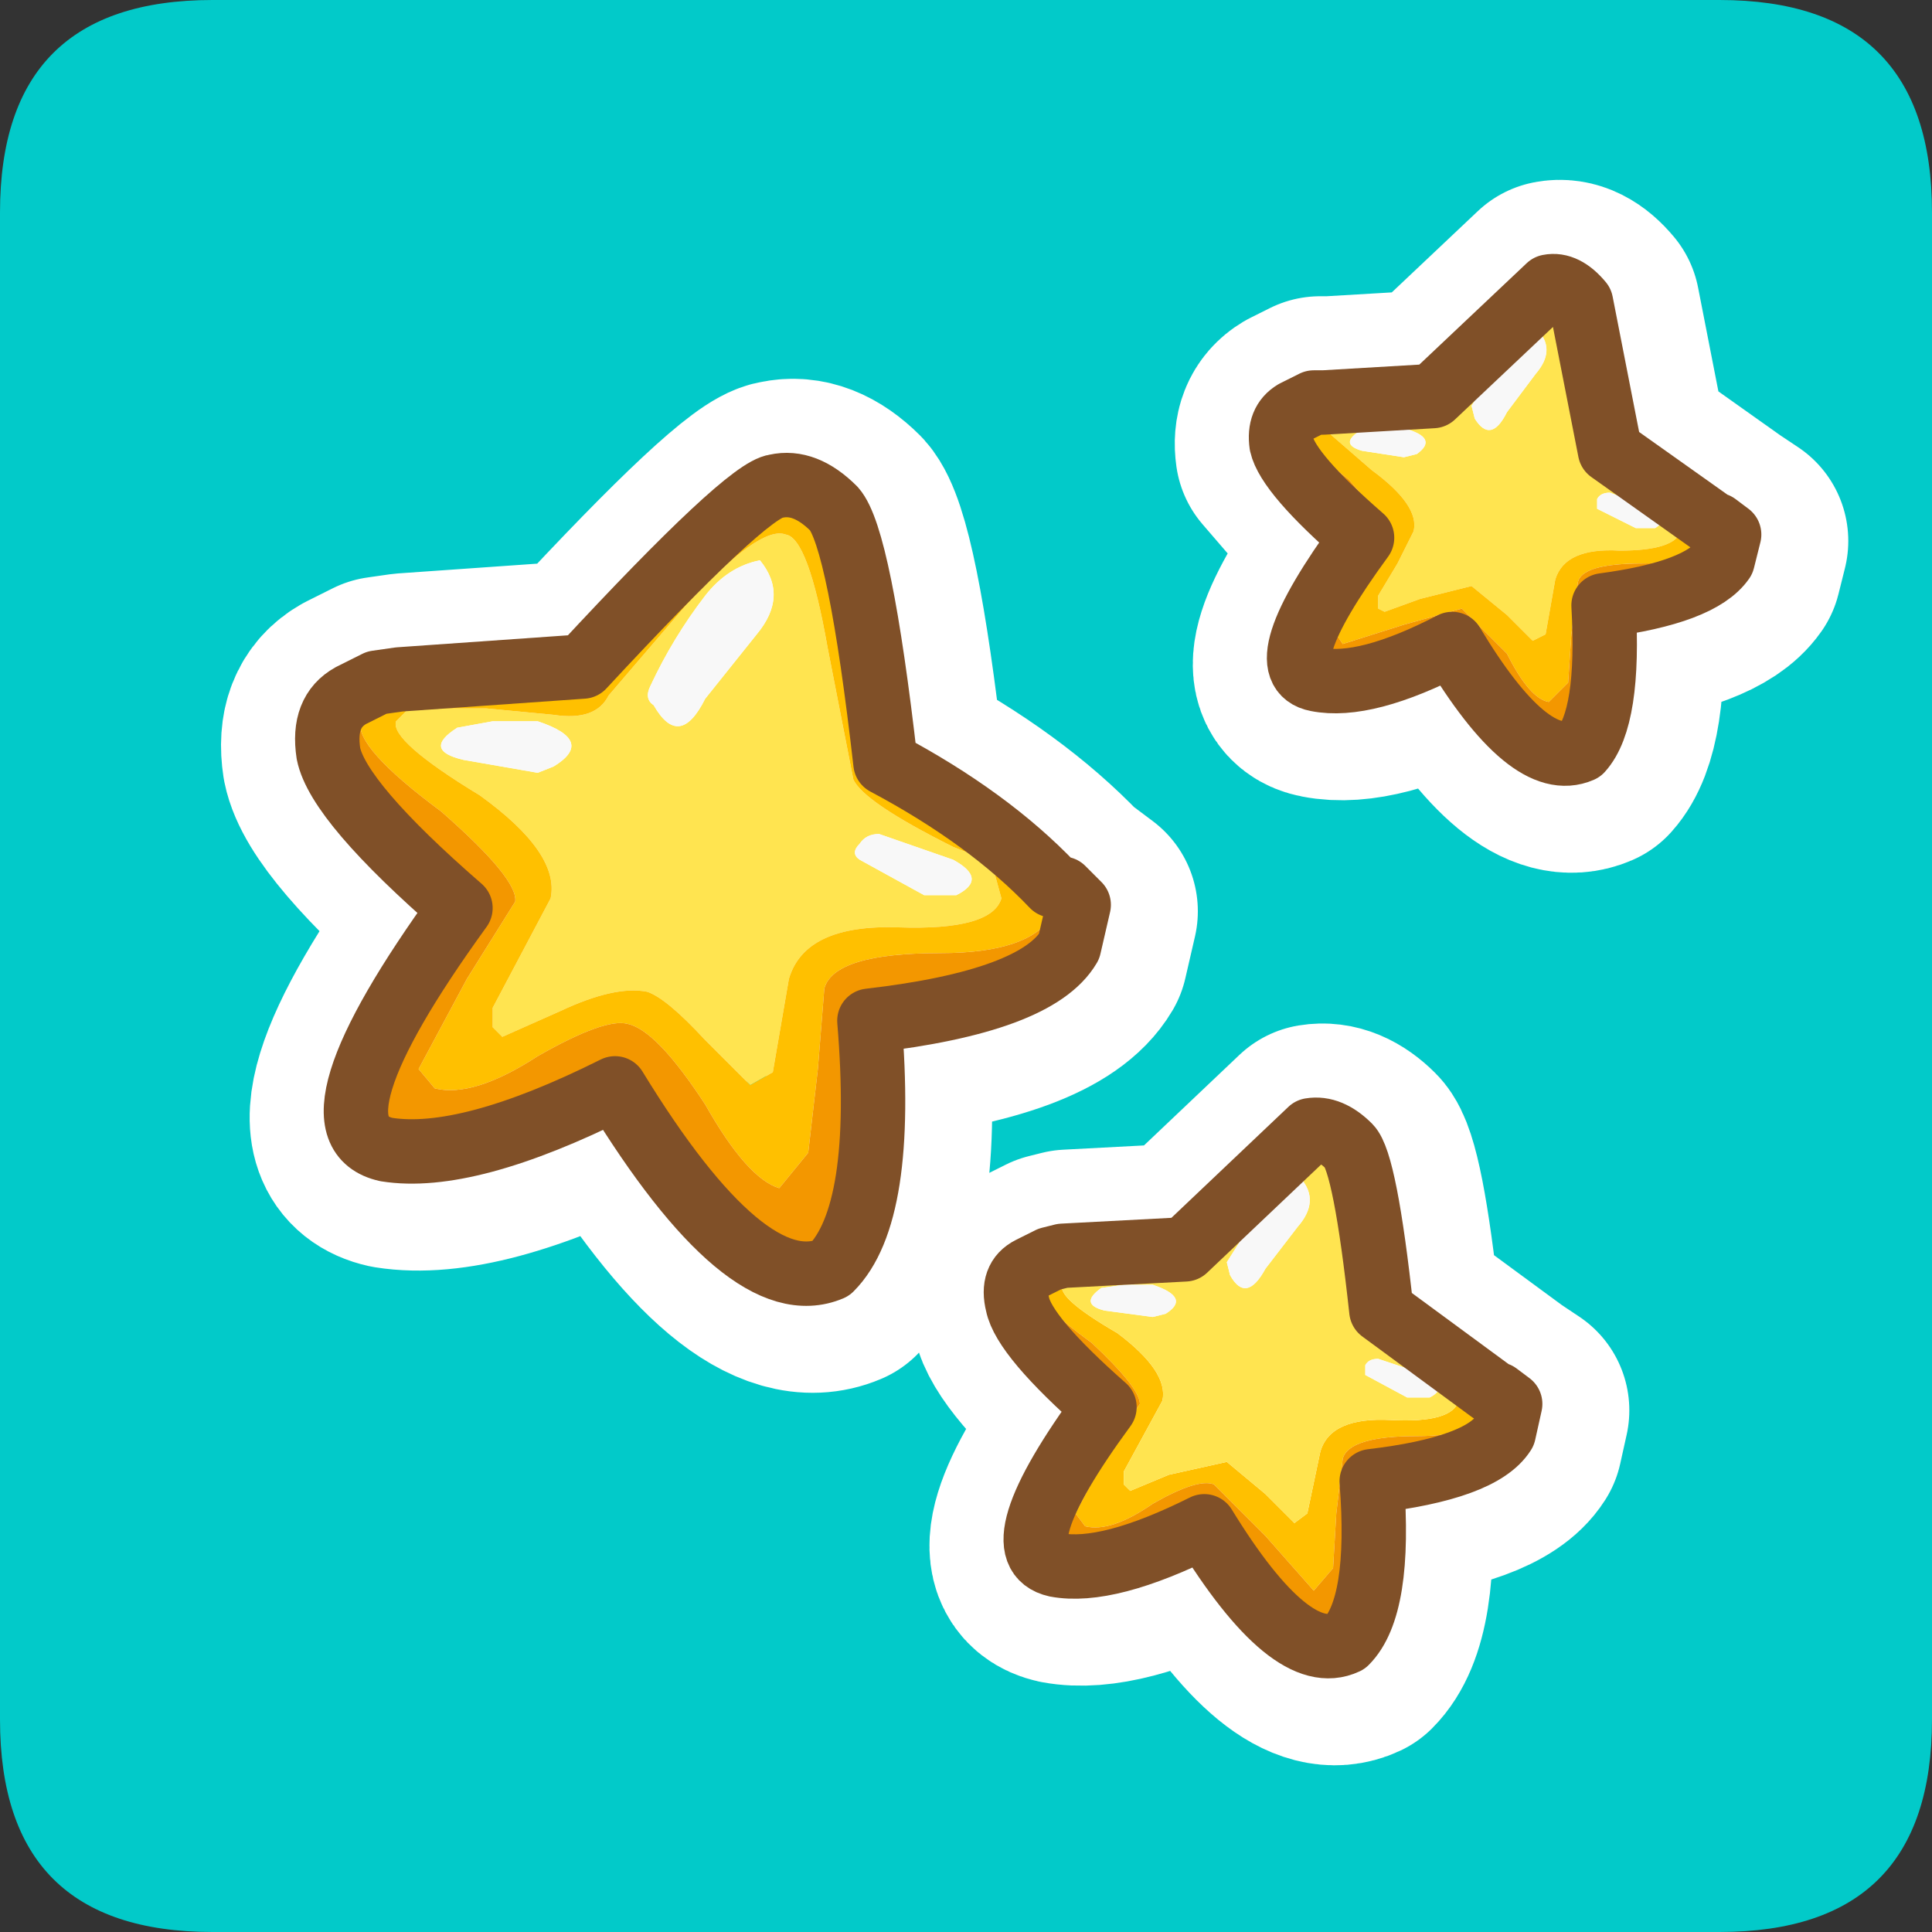 <?xml version="1.0" encoding="UTF-8" standalone="no"?>
<svg xmlns:ffdec="https://www.free-decompiler.com/flash" xmlns:xlink="http://www.w3.org/1999/xlink" ffdec:objectType="frame" height="30.0px" width="30.0px" xmlns="http://www.w3.org/2000/svg">
  <rect width="100%" height="100%" fill="#333333" stroke="none"/>
  <g transform="matrix(1.0, 0.0, 0.0, 1.0, 0.0, 0.0)">
    <use ffdec:characterId="1" height="30.0" transform="matrix(1.0, 0.0, 0.0, 1.0, 0.0, 0.0)" width="30.0" xlink:href="#shape0"/>
  </g>
  <defs>
    <g id="shape0" transform="matrix(1.0, 0.0, 0.0, 1.0, 0.0, 0.0)">
      <path d="M0.0 0.0 L30.0 0.0 30.0 30.0 0.0 30.0 0.0 0.0" fill="#33cc66" fill-opacity="0.0" fill-rule="evenodd" stroke="none"/>
      <path d="M3.3 0.0 L26.7 0.0 Q30.0 0.0 30.0 3.3 L30.0 26.7 Q30.0 30.0 26.7 30.0 L3.3 30.0 Q0.0 30.0 0.0 26.7 L0.0 3.3 Q0.0 0.0 3.3 0.0" fill="#02cac9" fill-rule="evenodd" stroke="none"/>
      <path d="M24.65 4.8 L25.1 7.1 26.65 8.2 26.95 8.4 26.85 8.8 Q26.5 9.3 25.0 9.5 25.1 11.25 24.65 11.75 23.85 12.1 22.65 10.1 21.3 10.8 20.55 10.65 19.75 10.5 21.25 8.45 L20.0 7.0 Q19.95 6.65 20.2 6.5 L20.5 6.35 20.65 6.35 22.35 6.25 24.15 4.55 Q24.4 4.5 24.65 4.8 M23.25 21.7 L23.55 21.9 23.45 22.35 Q23.1 22.9 21.4 23.1 21.55 25.05 21.0 25.6 20.15 26.0 18.8 23.8 17.3 24.55 16.5 24.4 15.6 24.2 17.25 21.95 16.0 20.85 15.9 20.35 15.8 19.95 16.1 19.8 L16.4 19.65 16.6 19.6 18.5 19.5 20.45 17.65 Q20.75 17.6 21.05 17.9 21.3 18.15 21.55 20.45 L23.25 21.7 M12.15 7.65 Q11.7 7.7 9.15 10.45 L6.3 10.65 5.95 10.7 5.55 10.9 Q5.1 11.15 5.2 11.8 5.35 12.55 7.25 14.2 4.75 17.65 6.1 17.95 7.35 18.15 9.65 17.0 11.7 20.35 13.0 19.8 13.85 18.95 13.6 15.95 16.2 15.65 16.7 14.8 L16.85 14.15 16.45 13.85 Q15.45 12.8 13.85 11.95 13.45 8.45 13.05 8.0 12.6 7.55 12.15 7.65 Z" fill="none" stroke="#ffffff" stroke-linecap="round" stroke-linejoin="round" stroke-width="3.5"/>
      <path d="M11.8 8.7 Q11.3 8.8 10.95 9.25 10.45 9.9 10.1 10.65 10.0 10.85 10.15 10.95 10.55 11.65 10.95 10.85 L11.75 9.85 Q12.25 9.25 11.8 8.7 M13.25 12.1 Q13.4 12.45 14.8 13.15 L15.05 13.25 15.4 13.4 15.55 13.95 Q15.4 14.45 13.95 14.4 12.5 14.35 12.25 15.2 L12.0 16.65 11.65 16.85 10.95 16.15 Q10.35 15.5 10.05 15.4 9.55 15.3 8.7 15.7 L7.8 16.1 7.65 15.95 7.65 15.65 8.1 14.8 8.55 13.95 Q8.7 13.25 7.45 12.35 6.05 11.5 6.15 11.2 L6.4 10.95 6.55 11.0 7.55 11.0 8.6 11.1 Q9.25 11.2 9.45 10.8 L10.65 9.4 Q11.8 8.15 12.2 8.3 12.55 8.35 12.85 10.05 L13.25 12.1 M14.85 13.9 Q15.35 13.65 14.8 13.35 L13.65 12.95 Q13.45 12.95 13.35 13.1 13.2 13.25 13.35 13.35 L14.35 13.9 14.85 13.9 M8.6 11.9 Q9.25 11.5 8.35 11.2 L7.65 11.2 7.1 11.3 Q6.55 11.65 7.2 11.8 L8.35 12.0 8.6 11.9" fill="#ffe450" fill-rule="evenodd" stroke="none"/>
      <path d="M11.8 8.7 Q12.25 9.25 11.75 9.85 L10.95 10.85 Q10.55 11.65 10.15 10.95 10.0 10.85 10.1 10.65 10.45 9.9 10.95 9.25 11.3 8.8 11.8 8.7 M8.6 11.9 L8.35 12.0 7.2 11.8 Q6.55 11.65 7.1 11.3 L7.65 11.2 8.35 11.2 Q9.25 11.5 8.6 11.9 M14.85 13.9 L14.35 13.9 13.35 13.35 Q13.2 13.25 13.35 13.1 13.45 12.95 13.65 12.95 L14.8 13.35 Q15.35 13.65 14.85 13.9" fill="#f8f8f8" fill-rule="evenodd" stroke="none"/>
      <path d="M13.25 12.1 L12.85 10.05 Q12.55 8.35 12.2 8.3 11.8 8.15 10.65 9.4 L9.45 10.8 Q9.25 11.2 8.6 11.1 L7.55 11.0 6.55 11.0 6.4 10.95 6.15 11.2 Q6.05 11.5 7.45 12.35 8.7 13.25 8.55 13.95 L8.1 14.8 7.65 15.65 7.65 15.95 7.8 16.1 8.7 15.7 Q9.55 15.3 10.05 15.4 10.35 15.5 10.95 16.15 L11.65 16.85 12.0 16.65 12.25 15.2 Q12.5 14.35 13.95 14.4 15.4 14.45 15.55 13.95 L15.4 13.4 15.05 13.25 14.8 13.15 Q13.4 12.45 13.25 12.1 M5.45 10.8 L5.85 10.6 6.2 10.55 9.05 10.35 Q11.6 7.6 12.05 7.55 12.5 7.45 12.95 7.9 13.35 8.35 13.75 11.85 15.35 12.7 16.35 13.75 L16.5 13.8 16.75 14.05 16.6 14.7 16.35 14.2 Q16.0 14.8 14.6 14.8 12.95 14.8 12.8 15.35 L12.7 16.6 12.55 17.9 12.1 18.45 Q11.6 18.3 10.95 17.15 10.2 16.0 9.75 15.9 9.4 15.8 8.35 16.4 7.35 17.05 6.75 16.9 L6.5 16.6 7.25 15.2 8.0 14.0 Q8.05 13.65 6.85 12.6 5.5 11.6 5.6 11.2 L5.75 10.95 5.45 10.8" fill="#ffc000" fill-rule="evenodd" stroke="none"/>
      <path d="M5.45 10.8 L5.75 10.95 5.6 11.2 Q5.5 11.6 6.85 12.6 8.05 13.65 8.0 14.0 L7.25 15.2 6.5 16.6 6.75 16.9 Q7.35 17.05 8.35 16.4 9.4 15.8 9.75 15.9 10.2 16.0 10.95 17.15 11.6 18.3 12.1 18.45 L12.55 17.9 12.7 16.6 12.8 15.35 Q12.95 14.8 14.6 14.8 16.0 14.8 16.35 14.2 L16.6 14.7 Q16.1 15.55 13.5 15.85 13.75 18.85 12.9 19.7 11.6 20.25 9.55 16.9 7.25 18.05 6.0 17.85 4.65 17.55 7.15 14.1 5.25 12.45 5.1 11.7 5.0 11.05 5.45 10.8" fill="#f39700" fill-rule="evenodd" stroke="none"/>
      <path d="M16.35 13.75 Q15.35 12.7 13.75 11.85 13.35 8.35 12.95 7.9 12.5 7.45 12.05 7.55 11.6 7.6 9.05 10.35 L6.2 10.55 5.85 10.6 5.45 10.8 Q5.0 11.05 5.1 11.7 5.25 12.45 7.15 14.1 4.65 17.55 6.0 17.85 7.25 18.05 9.55 16.9 11.6 20.25 12.9 19.7 13.75 18.85 13.5 15.85 16.1 15.55 16.6 14.7 L16.75 14.05 16.5 13.8" fill="none" stroke="#805028" stroke-linecap="round" stroke-linejoin="round" stroke-width="1.0"/>
      <path d="M16.0 19.7 L16.3 19.55 16.5 19.5 18.4 19.4 20.35 17.55 Q20.65 17.5 20.95 17.8 21.2 18.05 21.45 20.35 L23.15 21.6 23.25 21.65 23.45 21.8 23.35 22.25 23.15 21.9 Q22.95 22.3 22.0 22.3 20.95 22.3 20.85 22.65 L20.75 23.5 20.7 24.35 20.4 24.7 19.65 23.85 18.85 23.05 Q18.6 22.95 17.9 23.35 17.25 23.8 16.85 23.7 L16.7 23.5 17.2 22.55 17.7 21.8 Q17.7 21.55 16.95 20.85 16.05 20.2 16.1 19.95 L16.2 19.8 16.0 19.7 M22.55 21.4 L22.3 21.3 22.15 21.2 Q21.25 20.75 21.15 20.55 L20.85 19.2 Q20.7 18.05 20.45 18.05 20.2 17.95 19.45 18.75 L18.65 19.7 18.1 19.9 17.4 19.8 16.75 19.8 16.65 19.8 16.5 19.95 Q16.4 20.15 17.35 20.7 18.15 21.3 18.05 21.75 L17.75 22.3 17.45 22.85 17.45 23.05 17.55 23.15 18.15 22.9 19.05 22.7 19.65 23.2 20.1 23.65 20.3 23.5 20.5 22.55 Q20.65 22.0 21.6 22.05 22.55 22.1 22.65 21.75 L22.55 21.4" fill="#ffc000" fill-rule="evenodd" stroke="none"/>
      <path d="M22.55 21.4 L22.65 21.75 Q22.55 22.1 21.6 22.05 20.65 22.0 20.5 22.55 L20.3 23.5 20.1 23.65 19.65 23.2 19.05 22.7 18.15 22.9 17.55 23.15 17.45 23.05 17.45 22.85 17.75 22.3 18.05 21.75 Q18.15 21.3 17.35 20.7 16.4 20.15 16.5 19.95 L16.65 19.8 16.75 19.8 17.4 19.8 18.1 19.9 18.65 19.7 19.45 18.75 Q20.2 17.95 20.45 18.05 20.7 18.05 20.85 19.2 L21.15 20.55 Q21.25 20.75 22.15 21.2 L22.3 21.3 22.55 21.4 M17.9 19.95 L17.45 19.95 17.1 20.0 Q16.75 20.25 17.15 20.35 L17.9 20.45 18.1 20.4 Q18.5 20.15 17.9 19.95 M20.15 19.05 Q20.5 18.65 20.2 18.3 L19.65 18.65 19.05 19.6 19.1 19.8 Q19.35 20.25 19.65 19.7 L20.15 19.05 M21.2 21.35 L21.85 21.7 22.2 21.7 Q22.5 21.55 22.15 21.35 L21.4 21.1 Q21.25 21.1 21.2 21.2 L21.2 21.35" fill="#ffe450" fill-rule="evenodd" stroke="none"/>
      <path d="M21.2 21.35 L21.2 21.2 Q21.25 21.1 21.4 21.1 L22.15 21.35 Q22.5 21.55 22.2 21.7 L21.85 21.7 21.2 21.35 M20.15 19.05 L19.65 19.7 Q19.35 20.25 19.1 19.8 L19.05 19.6 19.65 18.65 20.2 18.3 Q20.5 18.65 20.15 19.05 M17.9 19.95 Q18.5 20.15 18.1 20.4 L17.9 20.45 17.15 20.35 Q16.75 20.25 17.1 20.0 L17.45 19.95 17.9 19.95" fill="#f8f8f8" fill-rule="evenodd" stroke="none"/>
      <path d="M23.35 22.25 Q23.0 22.8 21.3 23.0 21.45 24.95 20.9 25.5 20.05 25.9 18.7 23.7 17.2 24.45 16.4 24.3 15.5 24.1 17.15 21.85 15.9 20.75 15.8 20.25 15.7 19.85 16.0 19.7 L16.2 19.8 16.1 19.95 Q16.05 20.2 16.95 20.85 17.7 21.55 17.7 21.8 L17.2 22.55 16.7 23.5 16.85 23.7 Q17.25 23.8 17.9 23.35 18.6 22.95 18.85 23.05 L19.65 23.85 20.4 24.7 20.7 24.35 20.75 23.5 20.85 22.65 Q20.95 22.3 22.0 22.3 22.95 22.3 23.15 21.9 L23.35 22.25" fill="#f39700" fill-rule="evenodd" stroke="none"/>
      <path d="M16.0 19.7 L16.3 19.55 16.5 19.5 18.4 19.4 20.35 17.55 Q20.65 17.5 20.95 17.8 21.2 18.05 21.45 20.35 L23.15 21.6 M23.25 21.65 L23.45 21.8 23.35 22.25 Q23.0 22.8 21.3 23.0 21.45 24.95 20.9 25.5 20.05 25.9 18.7 23.7 17.2 24.45 16.4 24.3 15.5 24.1 17.15 21.85 15.9 20.75 15.8 20.25 15.7 19.85 16.0 19.7" fill="none" stroke="#805028" stroke-linecap="round" stroke-linejoin="round" stroke-width="1.0"/>
      <path d="M23.85 5.8 Q24.15 5.45 23.9 5.15 L23.4 5.45 22.85 6.3 22.9 6.5 Q23.15 6.9 23.4 6.4 L23.85 5.8 M24.5 5.95 L24.75 7.15 25.65 7.75 25.8 7.85 26.0 7.95 26.1 8.25 Q26.0 8.55 25.15 8.55 24.3 8.5 24.15 9.0 L24.0 9.85 23.8 9.95 23.4 9.55 22.85 9.1 22.05 9.3 21.5 9.5 21.4 9.45 21.4 9.25 21.7 8.75 21.95 8.25 Q22.05 7.85 21.3 7.3 L20.55 6.65 20.7 6.5 20.8 6.5 21.35 6.5 22.0 6.6 22.5 6.4 23.2 5.55 Q23.9 4.85 24.1 4.9 24.35 4.9 24.5 5.95 M21.4 6.65 L21.1 6.7 Q20.8 6.9 21.15 7.0 L21.8 7.1 22.0 7.05 Q22.35 6.8 21.8 6.65 L21.4 6.65 M24.8 7.75 L24.8 7.9 25.4 8.2 25.7 8.2 Q25.95 8.05 25.65 7.9 L25.0 7.65 Q24.85 7.65 24.8 7.75" fill="#ffe450" fill-rule="evenodd" stroke="none"/>
      <path d="M23.85 5.8 L23.4 6.4 Q23.15 6.9 22.9 6.5 L22.85 6.3 23.4 5.45 23.9 5.15 Q24.15 5.45 23.85 5.8 M24.8 7.75 Q24.85 7.65 25.0 7.65 L25.65 7.9 Q25.95 8.05 25.7 8.2 L25.4 8.2 24.8 7.9 24.8 7.75 M21.4 6.65 L21.8 6.65 Q22.35 6.8 22.0 7.05 L21.8 7.1 21.15 7.0 Q20.8 6.9 21.1 6.7 L21.4 6.65" fill="#f8f8f8" fill-rule="evenodd" stroke="none"/>
      <path d="M24.5 5.95 Q24.35 4.9 24.1 4.9 23.9 4.85 23.2 5.55 L22.5 6.4 22.0 6.6 21.35 6.5 20.8 6.5 20.7 6.5 20.55 6.65 21.3 7.3 Q22.05 7.85 21.95 8.25 L21.7 8.75 21.4 9.25 21.4 9.45 21.5 9.5 22.05 9.3 22.85 9.1 23.4 9.55 23.8 9.95 24.0 9.85 24.15 9.0 Q24.3 8.5 25.15 8.55 26.0 8.55 26.1 8.25 L26.0 7.95 25.8 7.85 25.65 7.75 24.75 7.15 24.5 5.95 M20.1 6.4 L20.4 6.25 20.55 6.25 22.25 6.15 24.05 4.45 Q24.3 4.4 24.55 4.7 L25.0 7.0 26.55 8.1 26.65 8.15 26.85 8.3 26.75 8.7 26.55 8.4 Q26.4 8.75 25.5 8.75 24.55 8.75 24.5 9.05 L24.4 9.85 24.35 10.6 24.05 10.9 Q23.75 10.85 23.4 10.15 L22.7 9.45 21.8 9.7 20.85 10.0 20.75 9.85 21.2 9.0 21.65 8.3 20.95 7.45 Q20.15 6.85 20.2 6.65 L20.3 6.5 20.1 6.4" fill="#ffc000" fill-rule="evenodd" stroke="none"/>
      <path d="M26.75 8.7 Q26.4 9.2 24.9 9.4 25.0 11.15 24.55 11.65 23.75 12.0 22.55 10.0 21.2 10.7 20.45 10.55 19.65 10.4 21.15 8.35 20.0 7.35 19.9 6.9 19.85 6.55 20.1 6.4 L20.3 6.5 20.2 6.65 Q20.15 6.85 20.95 7.45 L21.65 8.3 21.2 9.0 20.75 9.85 20.85 10.0 21.8 9.7 22.7 9.45 23.4 10.15 Q23.75 10.85 24.05 10.9 L24.35 10.6 24.4 9.85 24.5 9.05 Q24.55 8.75 25.5 8.75 26.4 8.75 26.55 8.4 L26.75 8.7" fill="#f39700" fill-rule="evenodd" stroke="none"/>
      <path d="M20.1 6.4 L20.4 6.25 20.55 6.25 22.25 6.15 24.05 4.45 Q24.3 4.4 24.55 4.7 L25.0 7.0 26.55 8.1 M26.65 8.15 L26.85 8.3 26.75 8.7 Q26.4 9.2 24.9 9.4 25.0 11.15 24.55 11.65 23.75 12.0 22.55 10.0 21.2 10.7 20.45 10.55 19.65 10.4 21.15 8.35 20.0 7.35 19.9 6.9 19.85 6.55 20.1 6.4" fill="none" stroke="#805028" stroke-linecap="round" stroke-linejoin="round" stroke-width="1.0"/>
    </g>
  </defs>
</svg>
